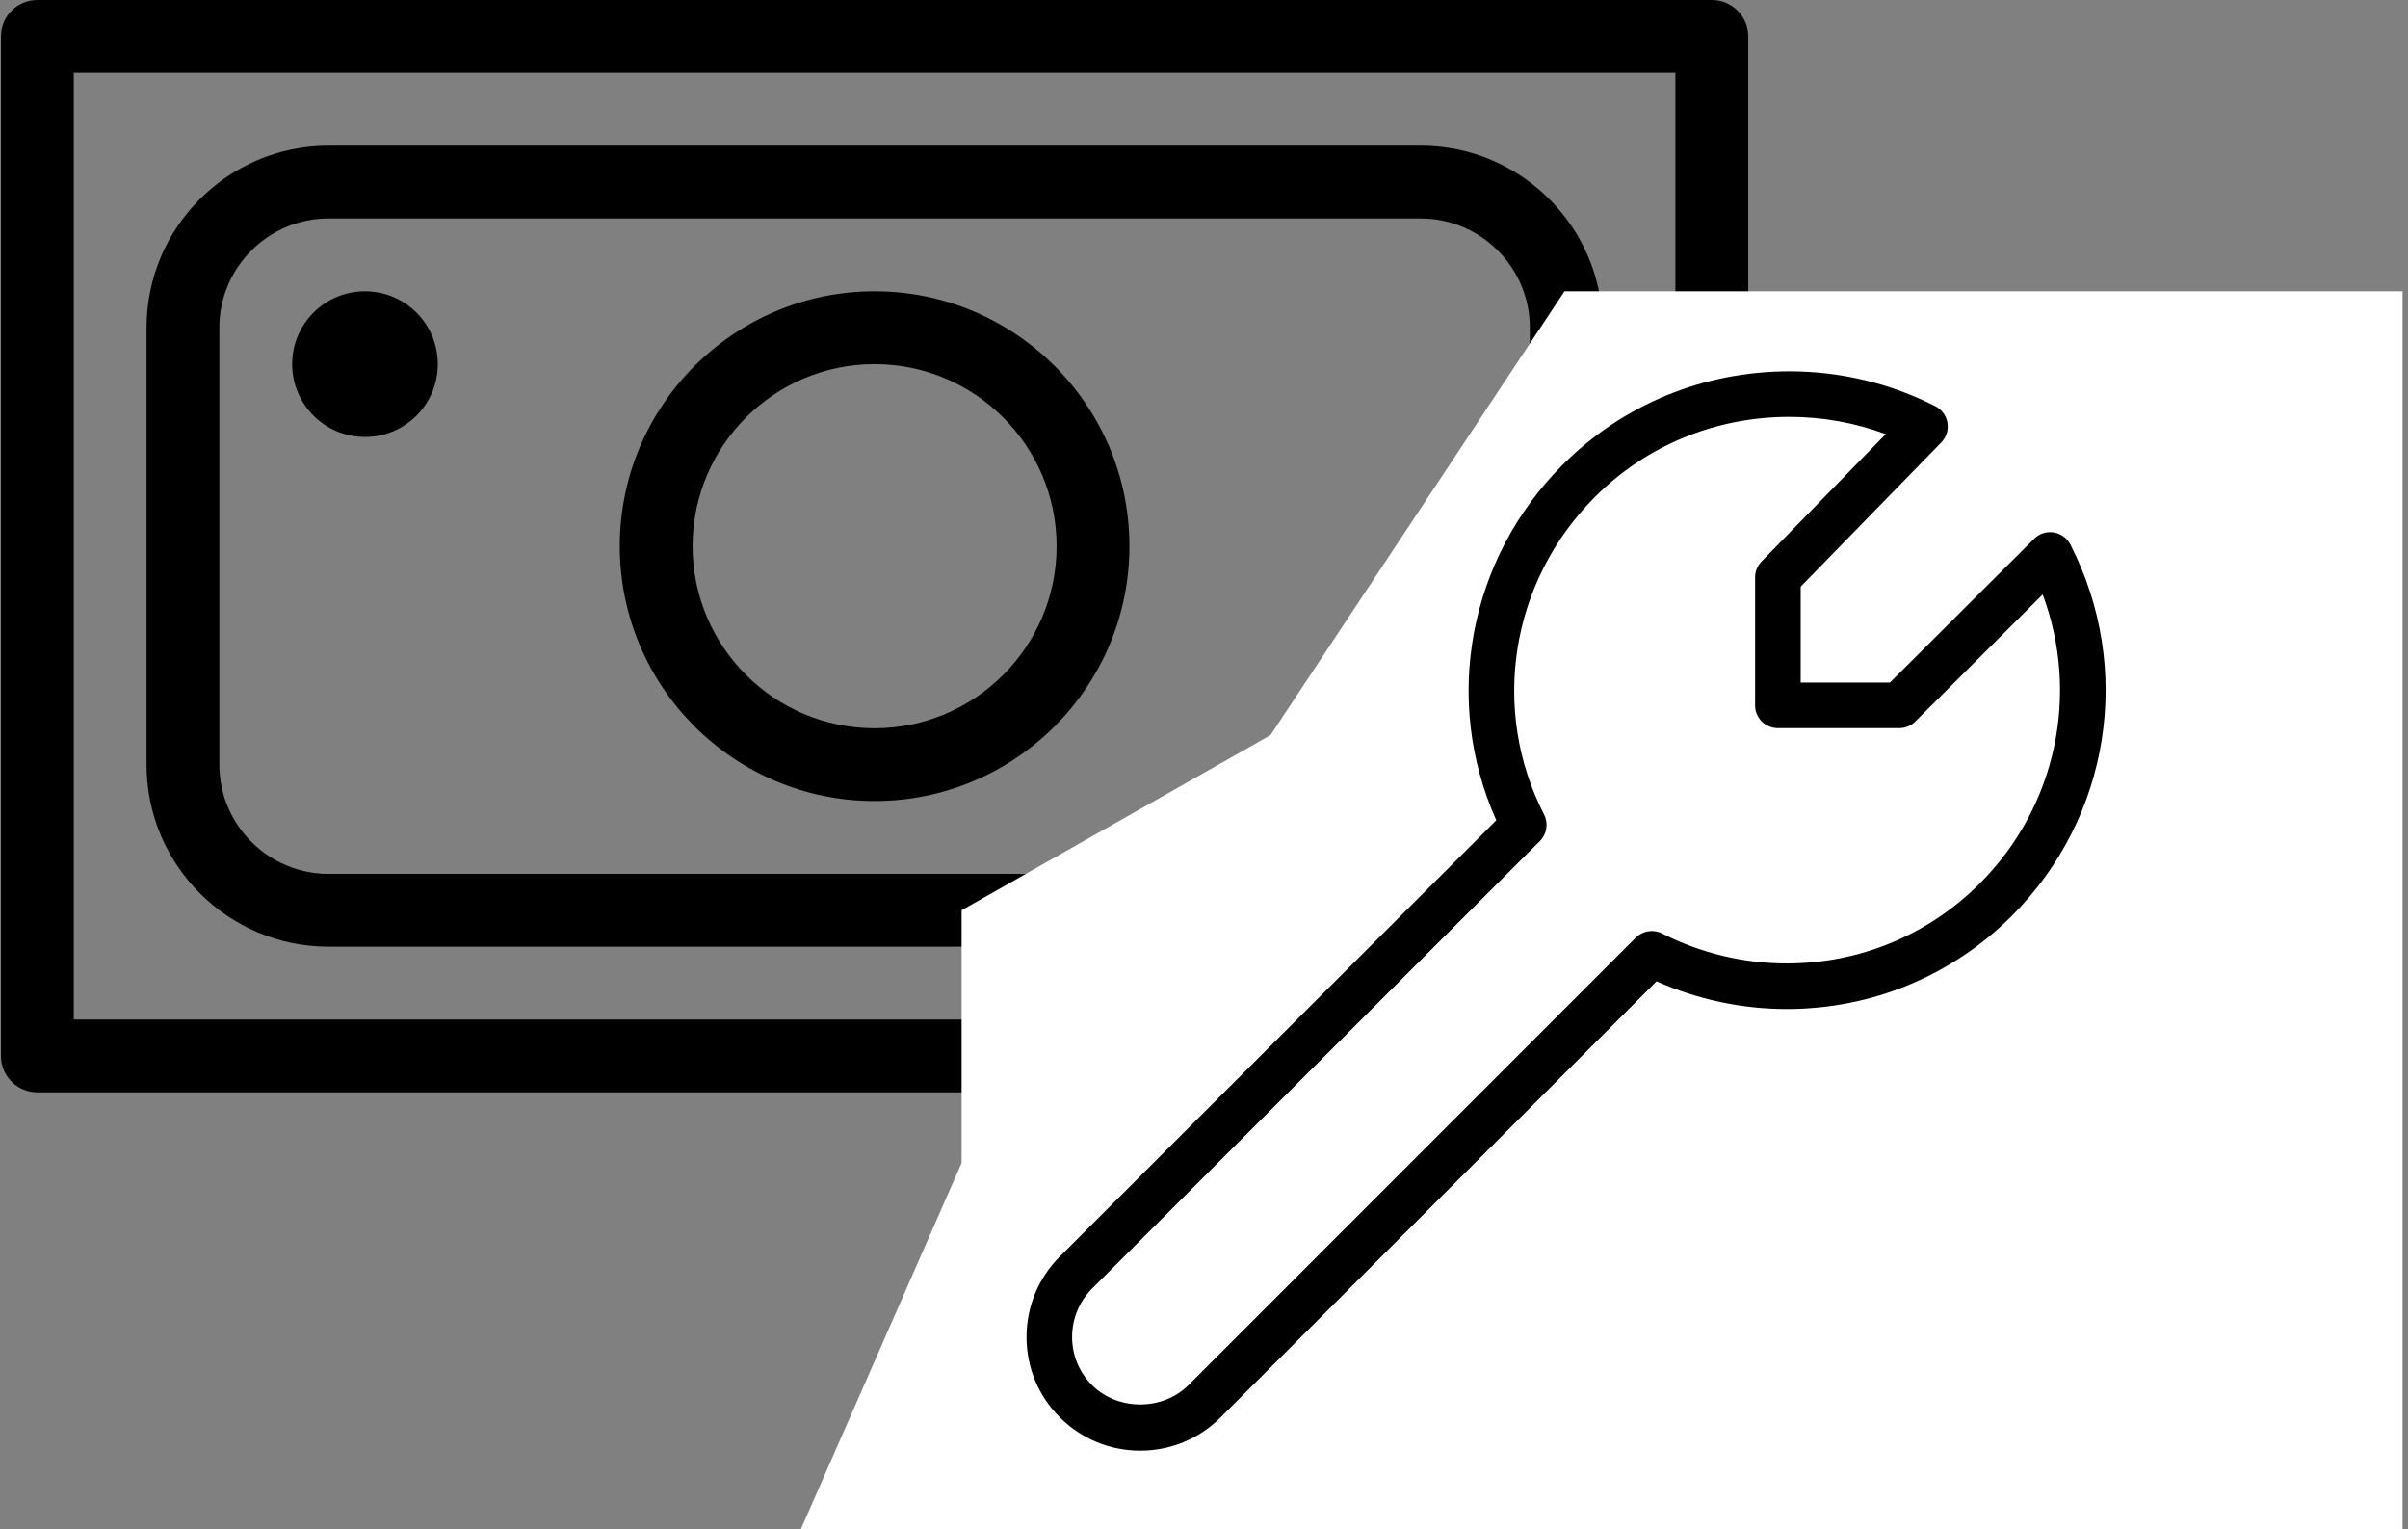 <?xml version="1.0" encoding="UTF-8" standalone="no"?>
<svg width="63px" height="40px" viewBox="0 0 63 40" version="1.1" xmlns="http://www.w3.org/2000/svg" xmlns:xlink="http://www.w3.org/1999/xlink">
    <rect x="0" y="0" width="63" height="40" fill="#808080" stroke="none"/>
    <!-- Generator: Sketch 47.1 (45422) - http://www.bohemiancoding.com/sketch -->
    <title>Group 9</title>
    <desc>Created with Sketch.</desc>
    <defs></defs>
    <g id="GD-28.06.17" stroke="none" stroke-width="1" fill="none" fill-rule="evenodd">
        <g id="Nye-ikoner-navigasjonsside" transform="translate(-357, -900)">
            <g id="Group-9" transform="translate(357, 900)">
                <g id="bank-notes-3" fill-rule="nonzero" fill="#000000">
                    <path d="M44.787,28.571 L0.977,28.571 C0.451,28.571 0.025,28.145 0.025,27.619 L0.025,0.952 C0.025,0.427 0.451,0 0.977,0 L44.787,0 C45.312,0 45.739,0.427 45.739,0.952 L45.739,27.619 C45.739,28.145 45.312,28.571 44.787,28.571 Z M1.93,26.667 L43.834,26.667 L43.834,1.905 L1.93,1.905 L1.93,26.667 Z" id="Shape"></path>
                    <path d="M22.882,20.952 C19.206,20.952 16.215,17.962 16.215,14.286 C16.215,10.61 19.206,7.619 22.882,7.619 C26.558,7.619 29.549,10.61 29.549,14.286 C29.549,17.962 26.556,20.952 22.882,20.952 Z M22.882,9.524 C20.255,9.524 18.12,11.661 18.12,14.286 C18.12,16.91 20.255,19.048 22.882,19.048 C25.509,19.048 27.644,16.91 27.644,14.286 C27.644,11.661 25.509,9.524 22.882,9.524 Z" id="Shape"></path>
                    <circle id="Oval" cx="9.549" cy="9.524" r="1.905"></circle>
                    <circle id="Oval" cx="36.215" cy="19.048" r="1.905"></circle>
                    <path d="M37.168,24.762 L8.596,24.762 C5.97,24.762 3.834,22.625 3.834,20 L3.834,8.571 C3.834,5.947 5.97,3.81 8.596,3.81 L37.168,3.81 C39.794,3.81 41.93,5.947 41.93,8.571 L41.93,20 C41.93,22.625 39.794,24.762 37.168,24.762 Z M8.596,5.714 C7.021,5.714 5.739,6.996 5.739,8.571 L5.739,20 C5.739,21.575 7.021,22.857 8.596,22.857 L37.168,22.857 C38.743,22.857 40.025,21.575 40.025,20 L40.025,8.571 C40.025,6.996 38.743,5.714 37.168,5.714 L8.596,5.714 Z" id="Shape"></path>
                </g>
                <g id="Group-8" transform="translate(20.952, 7.619)">
                    <polygon id="Rectangle" fill="#FFFFFF" points="4.206 22.8 4.206 16.19 12.287 11.61 19.979 0 41.905 0 41.905 32.381 0 32.381"></polygon>
                    <g id="wrench" transform="translate(5.714, 1.905)" fill-rule="nonzero" fill="#000000">
                        <path d="M3.166,28.42 C2.371,28.42 1.623,28.11 1.061,27.547 C0.499,26.987 0.191,26.241 0.191,25.447 C0.191,24.65 0.502,23.9 1.067,23.336 L12.481,11.931 C11.074,8.79 11.749,5.103 14.222,2.629 C15.796,1.055 17.903,0.188 20.152,0.188 C21.481,0.188 22.8,0.504 23.968,1.101 C24.137,1.187 24.254,1.349 24.285,1.535 C24.316,1.722 24.257,1.912 24.124,2.048 L20.445,5.821 L20.445,8.33 L22.779,8.33 L26.551,4.57 C26.686,4.435 26.876,4.372 27.065,4.403 C27.252,4.433 27.414,4.55 27.501,4.719 C29.157,7.955 28.543,11.857 25.973,14.428 C24.4,16.001 22.307,16.868 20.081,16.868 L20.081,16.868 C18.91,16.868 17.74,16.619 16.674,16.143 L5.272,27.546 C4.709,28.109 3.961,28.42 3.166,28.42 Z M20.152,1.379 C18.221,1.379 16.415,2.123 15.065,3.471 C12.855,5.681 12.318,9.022 13.731,11.781 C13.849,12.011 13.805,12.291 13.621,12.475 L1.908,24.178 C1.57,24.518 1.383,24.967 1.383,25.446 C1.383,25.922 1.567,26.367 1.903,26.704 C2.58,27.381 3.753,27.379 4.429,26.704 L16.129,15.003 C16.313,14.819 16.594,14.776 16.821,14.893 C17.823,15.405 18.95,15.676 20.081,15.676 C21.99,15.676 23.782,14.933 25.13,13.585 C27.135,11.579 27.751,8.631 26.776,6.025 L23.444,9.347 C23.332,9.459 23.18,9.521 23.023,9.521 L19.848,9.521 C19.519,9.521 19.252,9.254 19.252,8.925 L19.252,5.578 C19.252,5.423 19.313,5.273 19.421,5.162 L22.67,1.831 C21.872,1.534 21.015,1.379 20.152,1.379 Z" id="Shape"></path>
                    </g>
                </g>
            </g>
        </g>
    </g>
</svg>